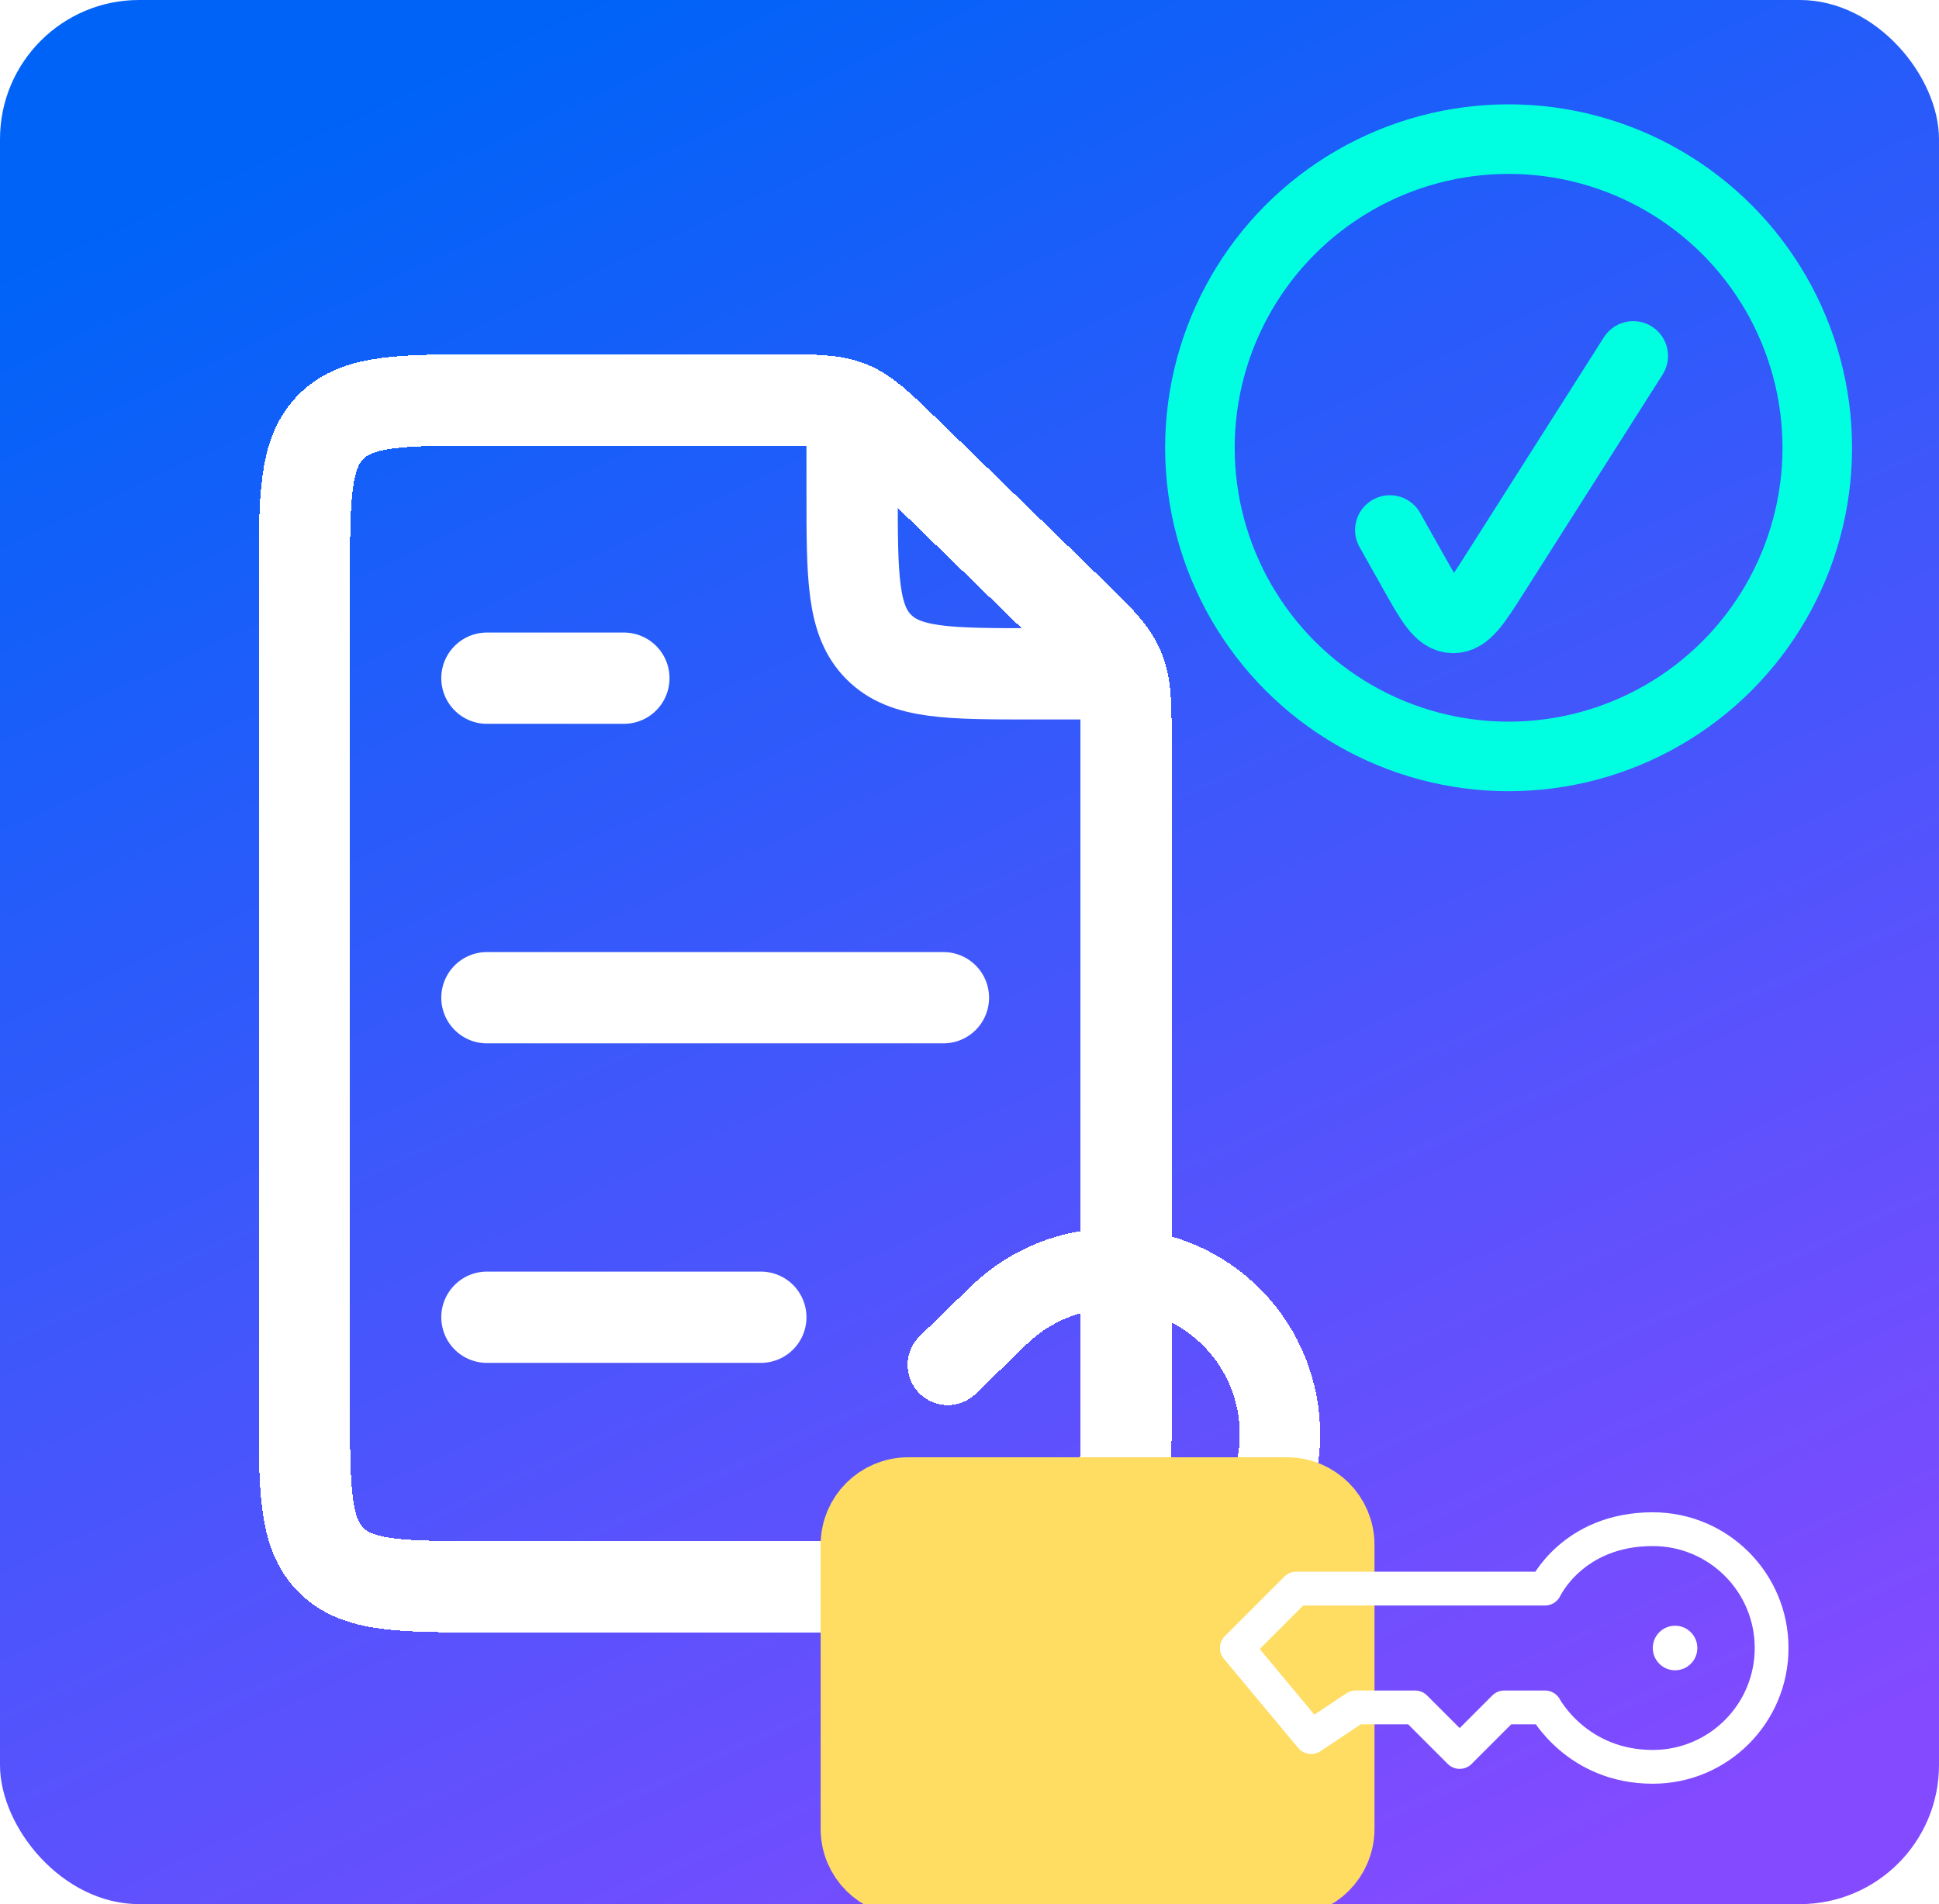 <svg width="223" height="219" viewBox="0 0 223 219" fill="none" xmlns="http://www.w3.org/2000/svg">
<g clip-path="url(#clip0_2020_411)">
<rect width="223" height="219" rx="16" fill="url(#paint0_linear_2020_411)"/>
<g filter="url(#filter0_d_2020_411)">
<path d="M98 42V52.5C98 62.4 98 67.349 101.075 70.425C104.151 73.5 109.101 73.5 119 73.5H129.5" stroke="white" stroke-width="10.5"/>
</g>
<g filter="url(#filter1_d_2020_411)">
<path d="M35 63V157.5C35 167.399 35 172.349 38.075 175.425C41.151 178.5 46.1 178.5 56 178.5H108.5C118.399 178.5 123.349 178.5 126.425 175.425C129.5 172.349 129.5 167.399 129.5 157.5V81.473C129.5 77.094 129.5 74.905 128.671 72.945C127.842 70.984 126.272 69.459 123.131 66.409L104.111 47.936C101.095 45.006 99.586 43.541 97.688 42.77C95.789 42 93.686 42 89.48 42H56C46.1 42 41.151 42 38.075 45.075C35 48.151 35 53.1 35 63Z" stroke="white" stroke-width="10.5" shape-rendering="crispEdges"/>
</g>
<g filter="url(#filter2_d_2020_411)">
<path d="M56 147.5H87.5M56 110.75H108.5M56 74H71.75" stroke="white" stroke-width="10.5" stroke-linecap="round" stroke-linejoin="round"/>
</g>
<g filter="url(#filter3_d_2020_411)">
<circle cx="173.5" cy="47.5" r="35.5" stroke="#00FFE0" stroke-width="8" stroke-linecap="round"/>
<g filter="url(#filter4_d_2020_411)">
<path d="M159.846 52.961L162.539 57.75C164.537 61.301 165.536 63.077 167.083 63.118C168.631 63.16 169.724 61.44 171.909 58.001L187.836 32.936" stroke="#00FFE0" stroke-width="8" stroke-linecap="round"/>
</g>
</g>
<g clip-path="url(#clip1_2020_411)">
<g filter="url(#filter5_d_2020_411)">
<g filter="url(#filter6_d_2020_411)">
<path d="M135.58 170.312L141.436 164.616C145.059 161.092 147.135 156.272 147.205 151.218C147.275 146.163 145.334 141.287 141.81 137.664C138.285 134.04 133.466 131.964 128.411 131.894C123.356 131.824 118.481 133.765 114.857 137.289L109.001 142.985" stroke="white" stroke-width="9.241" stroke-linecap="round" stroke-linejoin="round" shape-rendering="crispEdges"/>
</g>
<path d="M126.227 186.734C127.731 186.734 128.95 185.515 128.95 184.011C128.95 182.507 127.731 181.288 126.227 181.288C124.723 181.288 123.504 182.507 123.504 184.011C123.504 185.515 124.723 186.734 126.227 186.734Z" stroke="#FFDC62" stroke-width="9.241" stroke-linecap="round" stroke-linejoin="round"/>
<path d="M148.011 162.228H104.446C101.438 162.228 99 164.666 99 167.674V200.348C99 203.356 101.438 205.794 104.446 205.794H148.011C151.019 205.794 153.457 203.356 153.457 200.348V167.674C153.457 164.666 151.019 162.228 148.011 162.228Z" fill="#FFDC62" stroke="#FFDC62" stroke-width="9.241" stroke-linecap="round" stroke-linejoin="round"/>
</g>
</g>
<g filter="url(#filter7_d_2020_411)">
<path d="M203.75 187C203.75 179.452 197.631 173.333 190.083 173.333C180.854 173.333 177.693 180.167 177.693 180.167H149.083L142.25 187L150.792 197.25L155.917 193.833H162.75L167.875 198.958L173 193.833H177.693C177.693 193.833 181.324 200.667 190.083 200.667C197.631 200.667 203.75 194.548 203.75 187Z" stroke="white" stroke-width="3.886" stroke-linejoin="round"/>
<path d="M192.646 189.563C191.23 189.563 190.083 188.415 190.083 187C190.083 185.585 191.23 184.438 192.646 184.438C194.061 184.438 195.208 185.585 195.208 187C195.208 188.415 194.061 189.563 192.646 189.563Z" fill="white"/>
</g>
</g>
<defs>
<filter id="filter0_d_2020_411" x="88.75" y="42" width="44.75" height="44.75" filterUnits="userSpaceOnUse" color-interpolation-filters="sRGB">
<feFlood flood-opacity="0" result="BackgroundImageFix"/>
<feColorMatrix in="SourceAlpha" type="matrix" values="0 0 0 0 0 0 0 0 0 0 0 0 0 0 0 0 0 0 127 0" result="hardAlpha"/>
<feOffset dy="4"/>
<feGaussianBlur stdDeviation="2"/>
<feComposite in2="hardAlpha" operator="out"/>
<feColorMatrix type="matrix" values="0 0 0 0 0 0 0 0 0 0 0 0 0 0 0 0 0 0 0.25 0"/>
<feBlend mode="normal" in2="BackgroundImageFix" result="effect1_dropShadow_2020_411"/>
<feBlend mode="normal" in="SourceGraphic" in2="effect1_dropShadow_2020_411" result="shape"/>
</filter>
<filter id="filter1_d_2020_411" x="25.75" y="36.749" width="113.002" height="155.001" filterUnits="userSpaceOnUse" color-interpolation-filters="sRGB">
<feFlood flood-opacity="0" result="BackgroundImageFix"/>
<feColorMatrix in="SourceAlpha" type="matrix" values="0 0 0 0 0 0 0 0 0 0 0 0 0 0 0 0 0 0 127 0" result="hardAlpha"/>
<feOffset dy="4"/>
<feGaussianBlur stdDeviation="2"/>
<feComposite in2="hardAlpha" operator="out"/>
<feColorMatrix type="matrix" values="0 0 0 0 0 0 0 0 0 0 0 0 0 0 0 0 0 0 0.25 0"/>
<feBlend mode="normal" in2="BackgroundImageFix" result="effect1_dropShadow_2020_411"/>
<feBlend mode="normal" in="SourceGraphic" in2="effect1_dropShadow_2020_411" result="shape"/>
</filter>
<filter id="filter2_d_2020_411" x="46.75" y="68.75" width="71" height="92" filterUnits="userSpaceOnUse" color-interpolation-filters="sRGB">
<feFlood flood-opacity="0" result="BackgroundImageFix"/>
<feColorMatrix in="SourceAlpha" type="matrix" values="0 0 0 0 0 0 0 0 0 0 0 0 0 0 0 0 0 0 127 0" result="hardAlpha"/>
<feOffset dy="4"/>
<feGaussianBlur stdDeviation="2"/>
<feComposite in2="hardAlpha" operator="out"/>
<feColorMatrix type="matrix" values="0 0 0 0 0 0 0 0 0 0 0 0 0 0 0 0 0 0 0.25 0"/>
<feBlend mode="normal" in2="BackgroundImageFix" result="effect1_dropShadow_2020_411"/>
<feBlend mode="normal" in="SourceGraphic" in2="effect1_dropShadow_2020_411" result="shape"/>
</filter>
<filter id="filter3_d_2020_411" x="130" y="8" width="87" height="87" filterUnits="userSpaceOnUse" color-interpolation-filters="sRGB">
<feFlood flood-opacity="0" result="BackgroundImageFix"/>
<feColorMatrix in="SourceAlpha" type="matrix" values="0 0 0 0 0 0 0 0 0 0 0 0 0 0 0 0 0 0 127 0" result="hardAlpha"/>
<feOffset dy="4"/>
<feGaussianBlur stdDeviation="2"/>
<feComposite in2="hardAlpha" operator="out"/>
<feColorMatrix type="matrix" values="0 0 0 0 0 0 0 0 0 0 0 0 0 0 0 0 0 0 0.25 0"/>
<feBlend mode="normal" in2="BackgroundImageFix" result="effect1_dropShadow_2020_411"/>
<feBlend mode="normal" in="SourceGraphic" in2="effect1_dropShadow_2020_411" result="shape"/>
</filter>
<filter id="filter4_d_2020_411" x="151.845" y="28.935" width="43.992" height="46.184" filterUnits="userSpaceOnUse" color-interpolation-filters="sRGB">
<feFlood flood-opacity="0" result="BackgroundImageFix"/>
<feColorMatrix in="SourceAlpha" type="matrix" values="0 0 0 0 0 0 0 0 0 0 0 0 0 0 0 0 0 0 127 0" result="hardAlpha"/>
<feOffset dy="4"/>
<feGaussianBlur stdDeviation="2"/>
<feComposite in2="hardAlpha" operator="out"/>
<feColorMatrix type="matrix" values="0 0 0 0 0 0 0 0 0 0 0 0 0 0 0 0 0 0 0.25 0"/>
<feBlend mode="normal" in2="BackgroundImageFix" result="effect1_dropShadow_2020_411"/>
<feBlend mode="normal" in="SourceGraphic" in2="effect1_dropShadow_2020_411" result="shape"/>
</filter>
<filter id="filter5_d_2020_411" x="84.379" y="127.272" width="83.698" height="103.143" filterUnits="userSpaceOnUse" color-interpolation-filters="sRGB">
<feFlood flood-opacity="0" result="BackgroundImageFix"/>
<feColorMatrix in="SourceAlpha" type="matrix" values="0 0 0 0 0 0 0 0 0 0 0 0 0 0 0 0 0 0 127 0" result="hardAlpha"/>
<feOffset dy="10"/>
<feGaussianBlur stdDeviation="5"/>
<feComposite in2="hardAlpha" operator="out"/>
<feColorMatrix type="matrix" values="0 0 0 0 0 0 0 0 0 0 0 0 0 0 0 0 0 0 0.25 0"/>
<feBlend mode="normal" in2="BackgroundImageFix" result="effect1_dropShadow_2020_411"/>
<feBlend mode="normal" in="SourceGraphic" in2="effect1_dropShadow_2020_411" result="shape"/>
</filter>
<filter id="filter6_d_2020_411" x="100.381" y="127.272" width="55.446" height="55.661" filterUnits="userSpaceOnUse" color-interpolation-filters="sRGB">
<feFlood flood-opacity="0" result="BackgroundImageFix"/>
<feColorMatrix in="SourceAlpha" type="matrix" values="0 0 0 0 0 0 0 0 0 0 0 0 0 0 0 0 0 0 127 0" result="hardAlpha"/>
<feOffset dy="4"/>
<feGaussianBlur stdDeviation="2"/>
<feComposite in2="hardAlpha" operator="out"/>
<feColorMatrix type="matrix" values="0 0 0 0 0 0 0 0 0 0 0 0 0 0 0 0 0 0 0.25 0"/>
<feBlend mode="normal" in2="BackgroundImageFix" result="effect1_dropShadow_2020_411"/>
<feBlend mode="normal" in="SourceGraphic" in2="effect1_dropShadow_2020_411" result="shape"/>
</filter>
<filter id="filter7_d_2020_411" x="137.764" y="171.39" width="70.472" height="36.305" filterUnits="userSpaceOnUse" color-interpolation-filters="sRGB">
<feFlood flood-opacity="0" result="BackgroundImageFix"/>
<feColorMatrix in="SourceAlpha" type="matrix" values="0 0 0 0 0 0 0 0 0 0 0 0 0 0 0 0 0 0 127 0" result="hardAlpha"/>
<feOffset dy="2.543"/>
<feGaussianBlur stdDeviation="1.271"/>
<feComposite in2="hardAlpha" operator="out"/>
<feColorMatrix type="matrix" values="0 0 0 0 0 0 0 0 0 0 0 0 0 0 0 0 0 0 0.25 0"/>
<feBlend mode="normal" in2="BackgroundImageFix" result="effect1_dropShadow_2020_411"/>
<feBlend mode="normal" in="SourceGraphic" in2="effect1_dropShadow_2020_411" result="shape"/>
</filter>
<linearGradient id="paint0_linear_2020_411" x1="68.074" y1="1.37133e-06" x2="170.618" y2="220.436" gradientUnits="userSpaceOnUse">
<stop stop-color="#0063F8"/>
<stop offset="1" stop-color="#844AFF"/>
</linearGradient>
<clipPath id="clip0_2020_411">
<rect width="223" height="219" rx="16" fill="white"/>
</clipPath>
<clipPath id="clip1_2020_411">
<rect width="95" height="95" fill="white" transform="translate(80 124)"/>
</clipPath>
</defs>
</svg>
